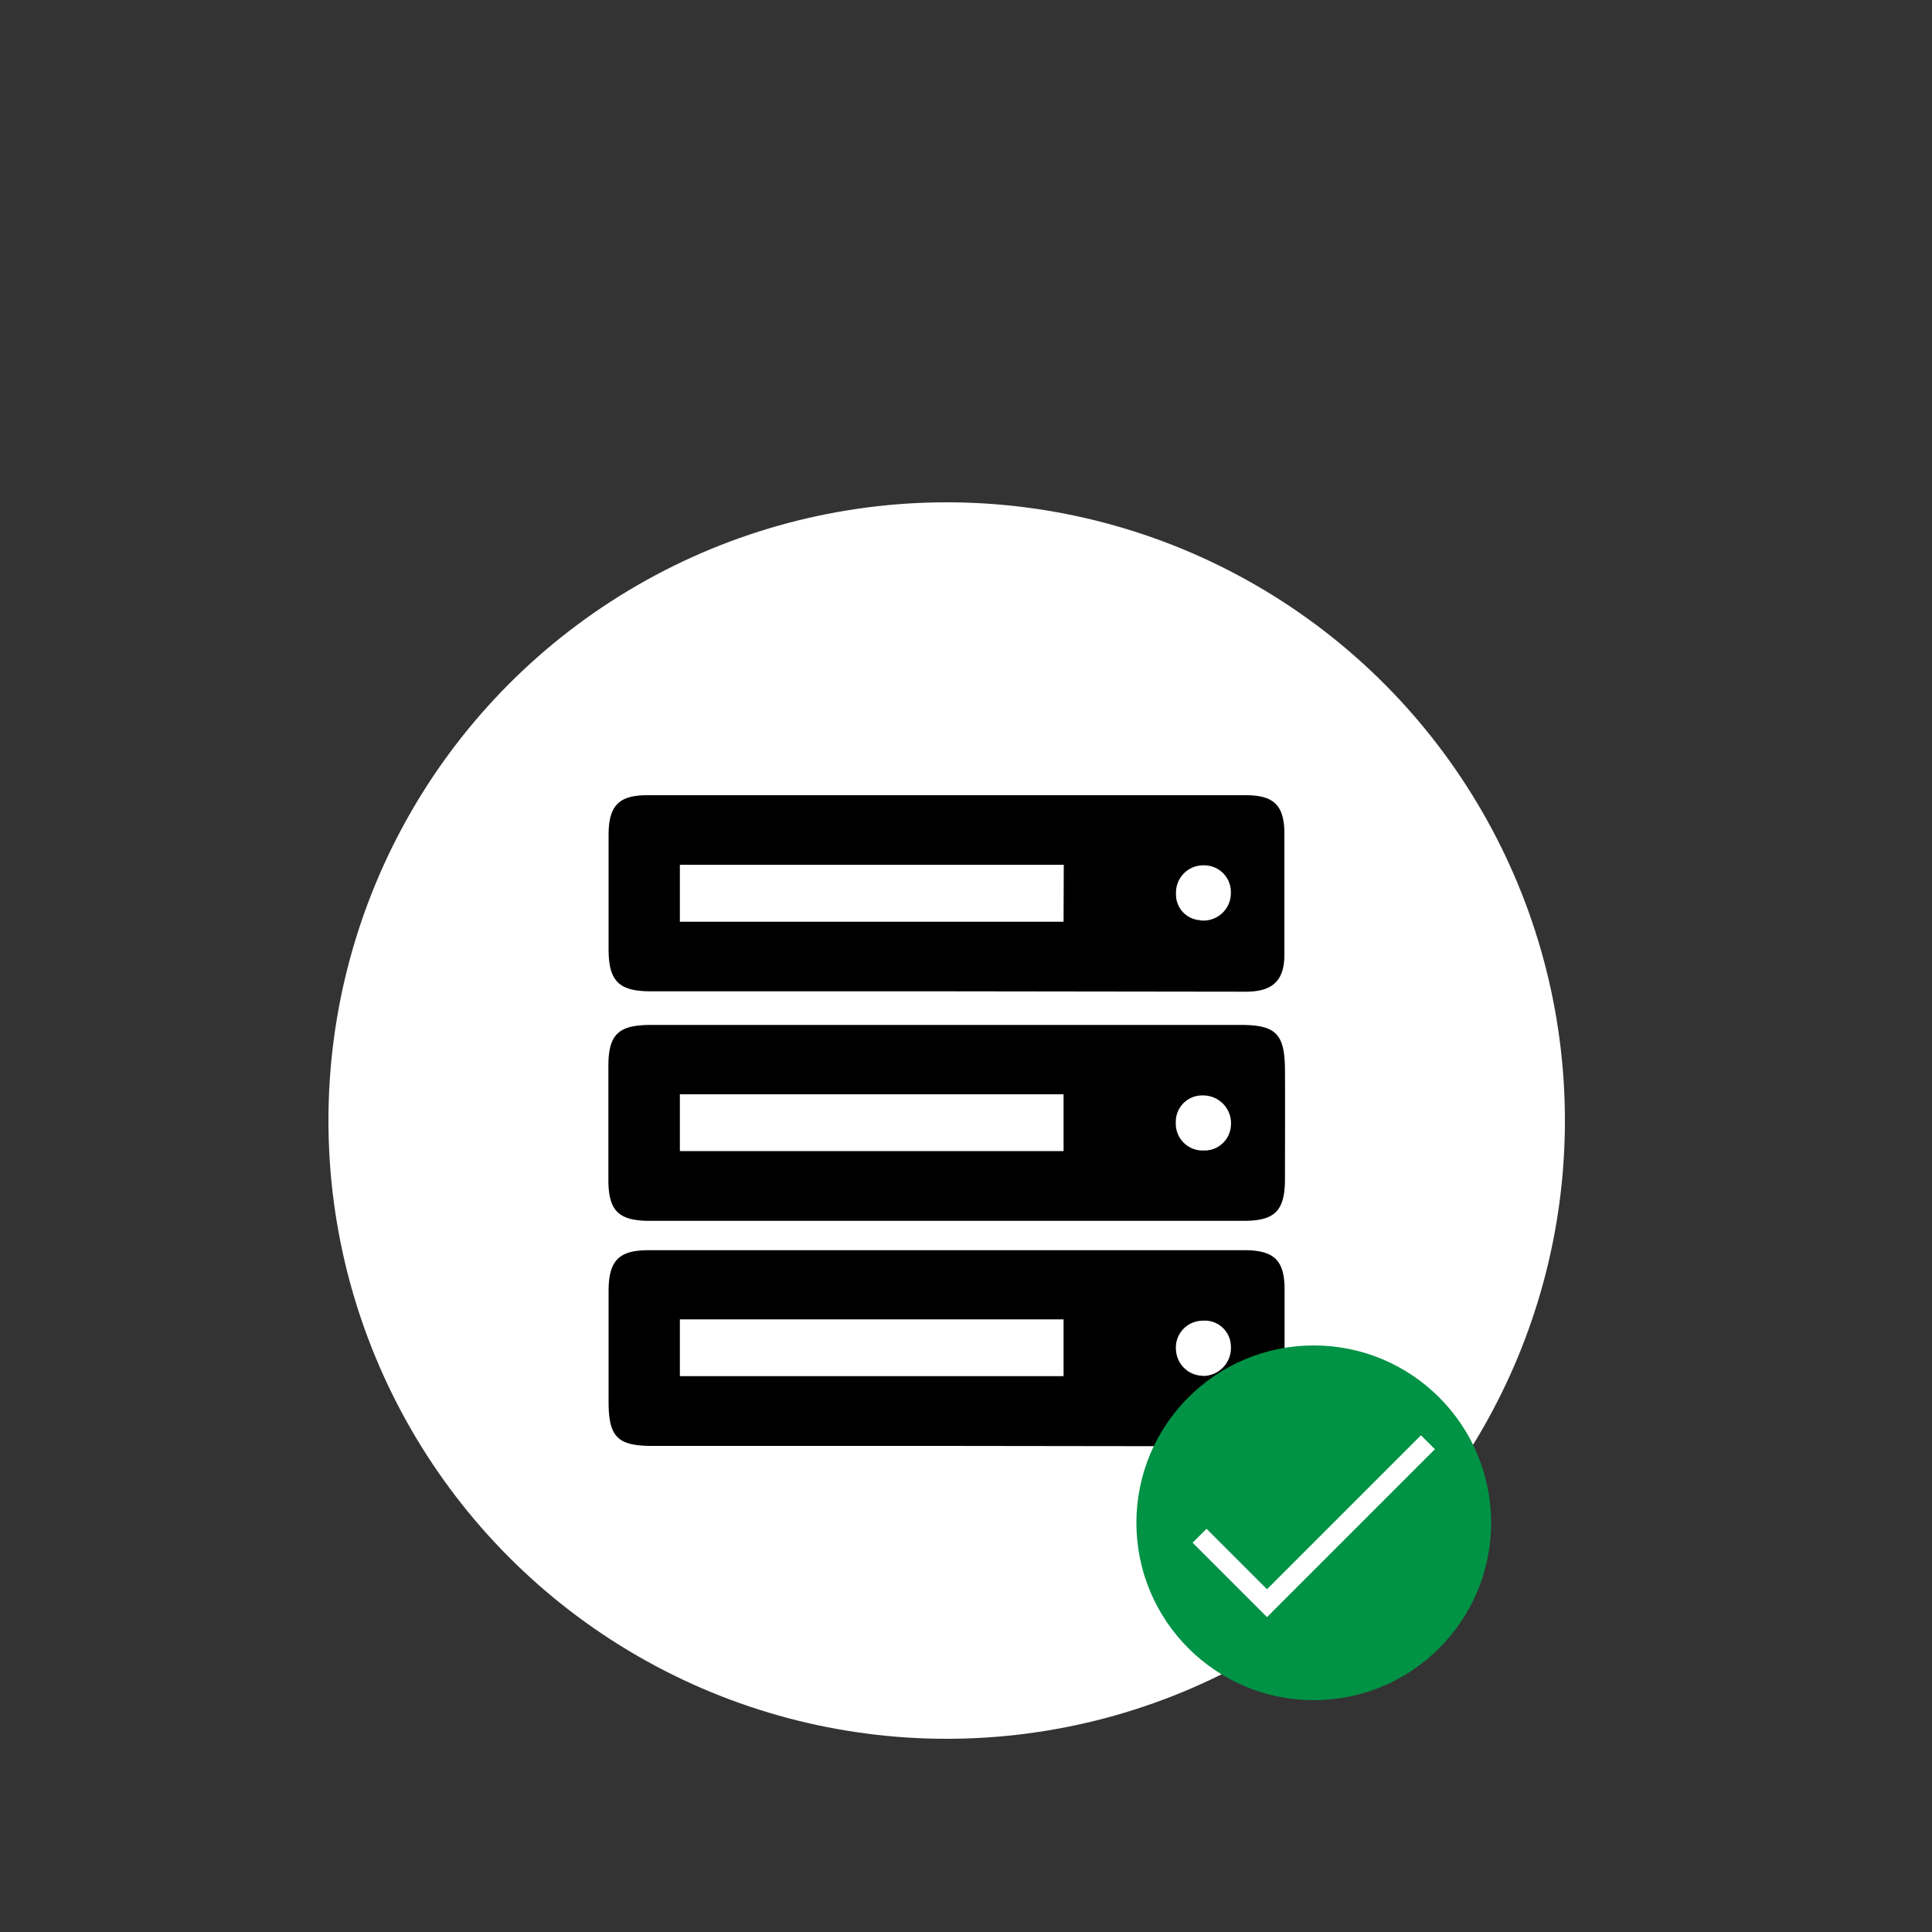 <svg id="Layer_1" data-name="Layer 1" xmlns="http://www.w3.org/2000/svg" viewBox="0 0 100 100"><rect x="0" y="0" width="100" height="100" fill="#333333" stroke="none"/><defs><style>.cls-1{fill:#fff;stroke-width:15px;}.cls-1,.cls-3{stroke:#fff;stroke-miterlimit:10;}.cls-2{fill:#009245;}.cls-3{fill:none;stroke-width:1.02px;}</style></defs><title>label</title><circle class="cls-1" cx="49" cy="58" r="24.5"/><path d="M48.94,51.31H33.69c-1.65,0-2.18-.52-2.19-2.15,0-2,0-4,0-5.93,0-1.53.53-2.07,2-2.07H64.48c1.46,0,2,.53,2,2,0,2.08,0,4.17,0,6.25,0,1.35-.61,1.92-2,1.92Zm6.12-6.55H35.19v2.95H55.05Zm7.07,2.88a1.42,1.42,0,0,0,1.58-1.43,1.38,1.38,0,0,0-1.38-1.42,1.41,1.41,0,0,0-1.46,1.45A1.33,1.33,0,0,0,62.13,47.63Z"/><path d="M49.05,53.05H64.2c1.85,0,2.3.46,2.31,2.35s0,3.73,0,5.6c0,1.67-.51,2.19-2.14,2.19H33.63c-1.6,0-2.13-.51-2.14-2.08q0-3,0-5.93c0-1.64.52-2.13,2.2-2.13Zm6,3.59H35.19v2.94H55.05Zm8.66,1.65a1.44,1.44,0,0,0-1.45-1.59,1.36,1.36,0,0,0-1.4,1.39,1.39,1.39,0,0,0,1.44,1.46A1.37,1.37,0,0,0,63.71,58.29Z"/><path d="M48.89,74.84H33.75c-1.79,0-2.25-.47-2.25-2.29s0-3.8,0-5.71c0-1.6.53-2.13,2.08-2.13H64.41c1.53,0,2.07.52,2.08,2q0,3.07,0,6.15c0,1.43-.57,2-2,2Zm6.16-6.55H35.19v2.94H55.05Zm7.21,2.93a1.45,1.45,0,0,0,1.45-1.55,1.35,1.35,0,0,0-1.47-1.31,1.39,1.39,0,0,0-1.37,1.53A1.41,1.41,0,0,0,62.26,71.21Z"/><circle class="cls-2" cx="68" cy="78.82" r="9.18"/><polyline class="cls-3" points="62.09 79.49 65.58 82.98 73.91 74.65"/></svg>